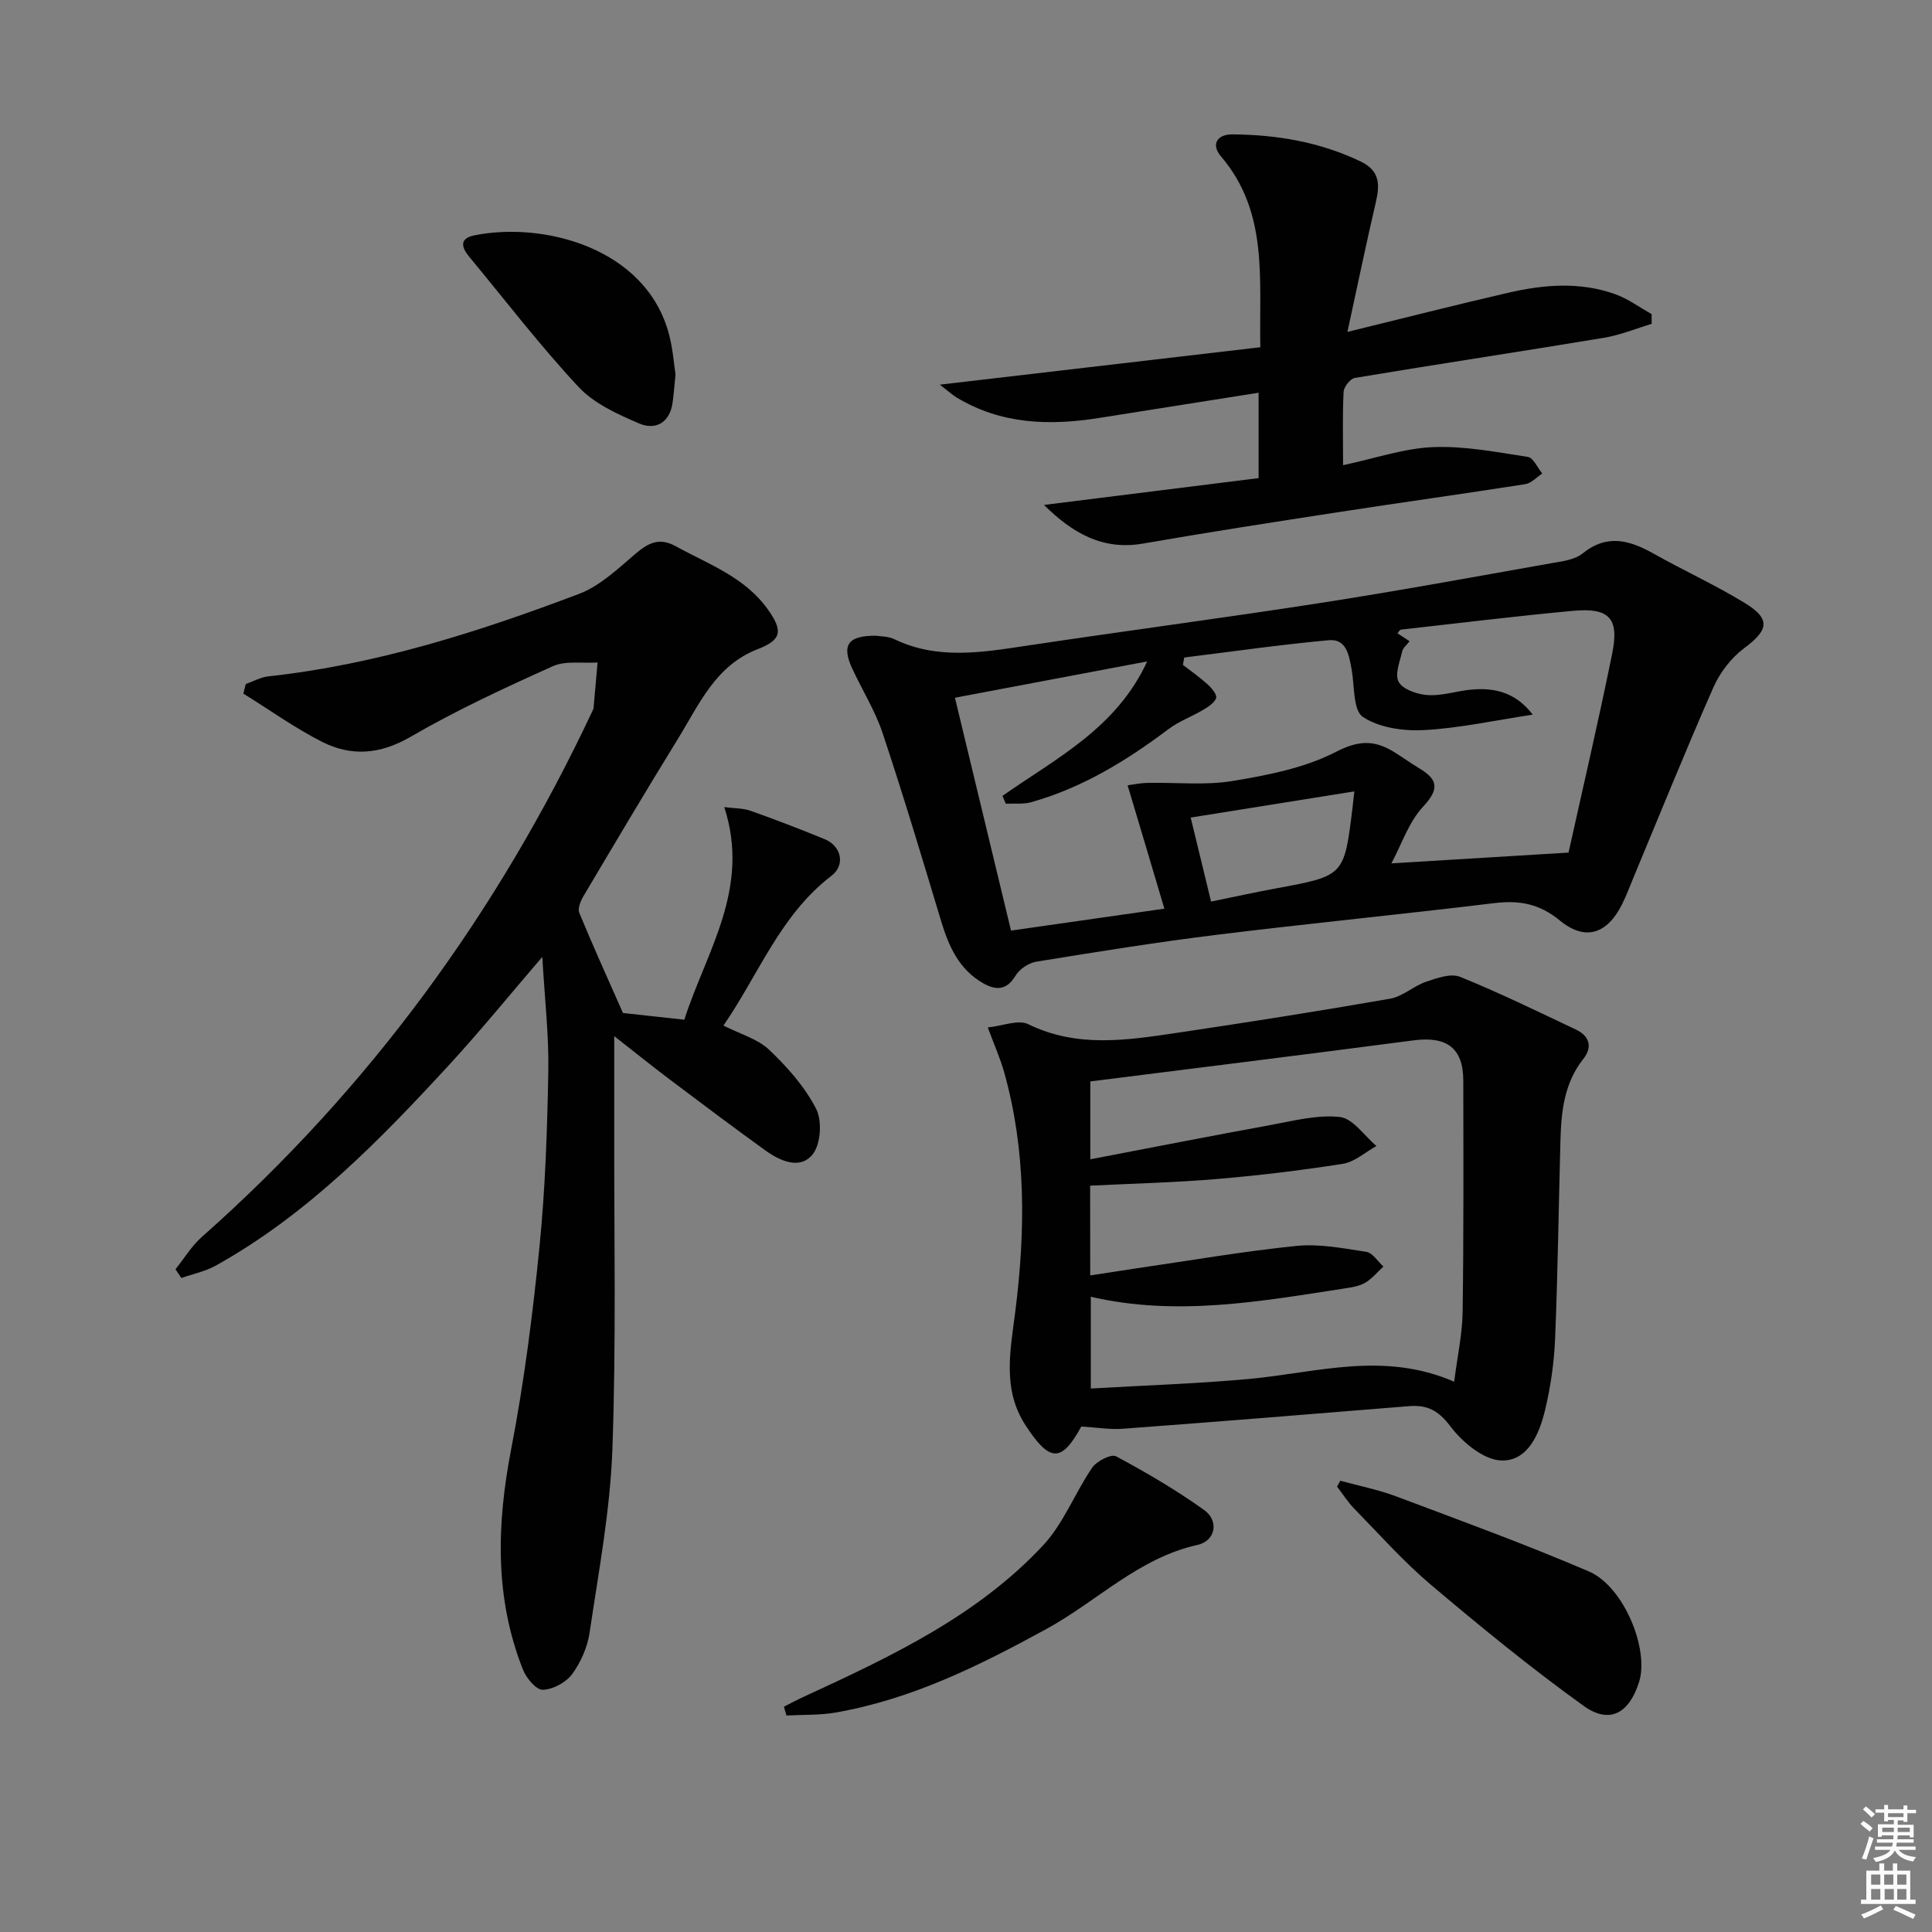 <svg enable-background="new 0 0 400 400" viewBox="0 0 400 400" xmlns="http://www.w3.org/2000/svg"><rect x="0" y="0" width="400" height="400" fill="#808080" stroke="none"/><path d="m385.2 377.6.6-.6c.6.4 1.3.9 1.9 1.5l-.6.7c-.8-.6-1.4-1.1-1.9-1.6zm.3 7.1c.6-1.4 1.1-2.9 1.5-4.5.3.1.6.3.9.4-.5 1.4-1 2.9-1.5 4.4l-.9-.2zm.2-10.1.6-.6c.7.5 1.3 1.1 1.9 1.6l-.7.7c-.6-.6-1.2-1.2-1.8-1.7zm8.4-.8h.8v.9h1.8v.7h-1.8v1.8h-.8v-.3h-1.2v.9h3.3v2.6h-.8v-.4h-2.5c0 .3 0 .6-.1.8h3.4v.7h-3.5c0 .3-.1.6-.1.8h4v.7h-3.5c.7.9 1.9 1.3 3.6 1.5-.2.2-.4.5-.6.9-1.9-.3-3.2-1.1-3.8-2.3-.5 1.1-1.8 2-3.9 2.4-.2-.3-.4-.5-.6-.8 1.9-.4 3.1-.9 3.6-1.7h-3.2v-.7h3.5c.1-.2.1-.5.2-.8h-3.3v-.7h3.4c0-.2 0-.5 0-.8h-2.4v.3h-.8v-2.6h3.3v-.9h-1.2v.3h-.8v-1.8h-1.8v-.7h1.8v-.9h.8v.9h3.2zm-4.4 5.5h2.4c0-.3 0-.6 0-.9h-2.4zm1.2-3.1h3.2v-.8h-3.2zm4.4 2.2h-2.4v.9h2.5v-.9z" fill="#fcfafa"/><path d="m389.2 385.8h.9v1.5h1.8v-1.5h.9v1.5h2.7v6h1.1v.9h-11.3v-.9h1.1v-6h2.7v-1.5zm.2 8.7.5.8c-1.2.6-2.5 1.3-4 1.9-.2-.3-.3-.6-.6-.8 1.6-.6 3-1.3 4.1-1.9zm-2-4.3h1.9v-2.1h-1.9zm0 3.1h1.9v-2.2h-1.9zm2.7-3.1h1.9v-2.1h-1.9zm.1 3.1h1.9v-2.2h-1.9zm2.3 1.3c1.4.6 2.7 1.2 4.1 1.8l-.5.9c-1.5-.7-2.8-1.4-4.1-1.9zm2.2-6.5h-1.9v2.1h1.9zm-1.9 5.2h1.9v-2.2h-1.9z" fill="#fcfafa"/><g fill="#010101"><path d="m36.33 262.79c1.8-2.24 3.32-4.8 5.44-6.68 34.66-30.66 61.32-67.23 80.95-109.04.07-.15.15-.31.17-.47.28-3.15.56-6.29.83-9.44-3.12.21-6.61-.42-9.28.78-9.99 4.49-19.98 9.12-29.44 14.61-6.32 3.67-12.28 4.11-18.37 1.01-5.65-2.87-10.85-6.61-16.25-9.96.17-.66.34-1.32.51-1.98 1.56-.55 3.09-1.42 4.69-1.59 22.29-2.43 43.46-9.18 64.27-17.06 4.31-1.63 8.02-5.15 11.63-8.24 2.68-2.3 4.98-3.54 8.42-1.64 6.81 3.75 14.31 6.37 19.1 13.12 3.09 4.35 2.89 6.26-2.08 8.17-8.79 3.38-12.16 11.46-16.57 18.6-6.63 10.76-13.07 21.63-19.52 32.5-.6 1.02-1.27 2.59-.9 3.5 2.82 6.86 5.9 13.61 9.05 20.75 3.54.39 7.81.85 12.7 1.39 4.51-14.09 13.78-27.09 8.27-44.02 2.17.28 3.92.22 5.46.77 5.15 1.83 10.26 3.79 15.33 5.87 3.45 1.41 4.34 5.33 1.41 7.58-10.61 8.11-15.07 20.43-22.37 31.01 3.46 1.76 7.08 2.75 9.48 5.03 3.76 3.57 7.38 7.66 9.71 12.21 1.28 2.49.97 7.35-.73 9.44-2.64 3.24-6.76 1.35-9.84-.87-6.61-4.78-13.14-9.67-19.65-14.58-3.81-2.87-7.53-5.87-11.58-9.04 0 6.59.01 12.64 0 18.68-.05 22.29.42 44.59-.38 66.85-.46 12.7-2.85 25.35-4.72 37.98-.45 3.01-1.83 6.15-3.63 8.6-1.27 1.72-3.98 3.17-6.08 3.22-1.37.03-3.41-2.44-4.1-4.2-5.88-14.9-5.43-30.06-2.43-45.6 2.67-13.82 4.46-27.86 5.86-41.88 1.21-12.06 1.61-24.22 1.83-36.35.14-7.41-.74-14.85-1.24-23.71-6.97 8.12-12.79 15.28-19.02 22.07-14.55 15.82-29.53 31.23-48.58 41.85-2.18 1.21-4.75 1.73-7.13 2.57-.41-.61-.82-1.21-1.22-1.81z"/><path d="m181.4 131.62c.85.15 2.47.1 3.77.72 8.91 4.28 18.03 2.75 27.23 1.37 20.35-3.06 40.75-5.73 61.08-8.89 15.9-2.47 31.73-5.38 47.57-8.19 2.27-.4 4.93-.69 6.6-2.04 5.11-4.12 9.77-2.74 14.74.05 6.21 3.49 12.73 6.47 18.8 10.17 5.47 3.33 5 5.62-.09 9.4-2.66 1.98-4.98 5-6.33 8.04-5.7 12.91-10.97 26-16.41 39.03-.83 1.99-1.58 4.03-2.54 5.96-3.07 6.12-7.59 7.68-12.86 3.35-4.26-3.51-8.39-4.23-13.57-3.61-19.12 2.32-38.29 4.2-57.4 6.55-12.51 1.54-24.96 3.55-37.4 5.57-1.6.26-3.52 1.54-4.34 2.91-1.87 3.13-4.15 3.02-6.73 1.54-4.96-2.84-7.09-7.61-8.67-12.85-3.92-13.01-7.82-26.04-12.12-38.93-1.56-4.69-4.28-8.98-6.35-13.5-2.15-4.73-.8-6.71 5.02-6.65zm52.06 30.97c1.07-.14 2.58-.47 4.1-.5 5.9-.13 11.92.55 17.67-.4 7.29-1.21 14.9-2.69 21.36-6.02 4.62-2.38 7.83-2.48 11.78-.13 1.85 1.1 3.58 2.4 5.42 3.5 3.93 2.33 4.27 4.32.83 7.99-2.95 3.16-4.4 7.72-6.55 11.72 12.33-.75 23.67-1.44 36.68-2.23 2.84-12.83 6.15-26.98 9.04-41.22 1.49-7.33-.62-9.53-8.14-8.83-11.89 1.1-23.74 2.56-35.61 3.89-.24.03-.43.44-.72.75.8.52 1.57 1.03 2.52 1.65-.6.79-1.37 1.38-1.53 2.1-.47 2.1-1.56 4.69-.76 6.26.76 1.5 3.51 2.5 5.5 2.74 2.39.29 4.94-.34 7.38-.78 6.47-1.16 11.26.1 14.91 4.88-7.89 1.19-15.17 2.8-22.51 3.2-4.25.23-9.29-.48-12.66-2.73-2.08-1.39-1.7-6.49-2.35-9.94-.53-2.86-1.06-6.27-4.7-5.94-10.01.91-19.96 2.35-29.94 3.58-.09.51-.18 1.01-.27 1.52 1.75 1.36 3.58 2.64 5.21 4.13.8.73 1.9 2.11 1.66 2.76-.37 1.02-1.67 1.82-2.73 2.46-2.33 1.38-4.96 2.33-7.1 3.94-8.7 6.54-17.86 12.17-28.43 15.14-1.66.47-3.51.23-5.28.32-.23-.54-.46-1.08-.69-1.62 11.05-7.76 23.59-13.98 29.96-27.84-13.68 2.59-26.56 5.02-39.8 7.52 3.95 16.41 7.74 32.17 11.61 48.21 10.55-1.51 20.51-2.93 31.75-4.54-2.58-8.72-5.01-16.84-7.61-25.54zm17.28 24.07c4.57-.93 9.06-1.92 13.57-2.75 13.99-2.59 13.99-2.56 15.71-16.65.1-.78.17-1.56.38-3.41-11.7 1.87-22.89 3.66-33.88 5.42 1.43 5.92 2.79 11.51 4.22 17.39z"/><path d="m223.87 295.35c-4.09 7.46-6.5 7.46-11.51-.2-4.91-7.51-3.17-15.53-2.15-23.65 2.09-16.58 2.27-33.15-2.29-49.45-.79-2.84-2.02-5.56-3.41-9.33 3.13-.32 6.32-1.68 8.36-.68 10.1 4.95 20.41 3.34 30.73 1.81 14.76-2.19 29.51-4.52 44.21-7.08 2.6-.45 4.86-2.63 7.44-3.51 2.24-.76 5.12-1.79 7.03-1.02 8.14 3.29 16.04 7.16 23.98 10.91 2.82 1.33 3.52 3.6 1.54 6.1-3.97 5.02-4.57 10.92-4.73 16.94-.37 13.64-.54 27.28-1.1 40.91-.2 4.94-.91 9.94-2.06 14.75-1.18 4.95-3.54 10.68-9.05 10.53-3.67-.1-8.09-3.78-10.57-7.07-2.49-3.3-4.8-4.49-8.59-4.18-19.69 1.61-39.39 3.2-59.09 4.67-2.7.22-5.47-.26-8.74-.45zm1.85-31.29c3.33-.51 6.24-.97 9.15-1.4 11.15-1.62 22.27-3.55 33.47-4.7 4.77-.49 9.74.48 14.54 1.22 1.31.2 2.37 1.99 3.54 3.04-1.25 1.15-2.36 2.54-3.79 3.37-1.24.72-2.84.95-4.31 1.18-17.37 2.67-34.73 5.82-52.48 1.71v19c11.27-.66 22.07-1 32.82-1.99 13.91-1.28 27.75-5.8 42.41.58.68-5.33 1.69-9.89 1.75-14.45.23-15.96.16-31.92.14-47.87-.01-6.78-3.42-9.26-10.33-8.35-22.19 2.91-44.4 5.66-66.89 8.5v16.12c12.74-2.43 24.89-4.83 37.08-7.05 4.83-.88 9.83-2.22 14.57-1.71 2.71.29 5.07 3.89 7.59 6.01-2.31 1.27-4.49 3.29-6.94 3.68-8.68 1.37-17.42 2.42-26.18 3.16-8.59.72-17.23.93-26.16 1.37.02 5.83.02 11.76.02 18.58z"/><path d="m278.07 96.31c6.69-1.42 12.64-3.5 18.66-3.74 6.5-.26 13.1 1.03 19.6 2.03 1.14.18 2 2.25 2.98 3.44-1.17.76-2.26 2.01-3.52 2.2-12.94 2.03-25.92 3.82-38.86 5.82-13.44 2.07-26.88 4.15-40.28 6.48-8.32 1.45-14.59-2.14-20.5-8 14.69-1.83 29.38-3.67 44.43-5.55 0-5.59 0-11.29 0-17.68-11.2 1.77-22.13 3.5-33.06 5.23-10.24 1.62-20.21 1.33-29.42-4.22-.92-.55-1.72-1.3-3.52-2.68 22.7-2.65 44.3-5.18 66.36-7.75-.3-14.08 1.75-27.9-8.15-39.51-2.15-2.53-.74-4.58 2.35-4.56 9.22.07 18.17 1.58 26.6 5.63 3.9 1.87 3.97 4.72 3.13 8.33-2.01 8.65-3.82 17.35-5.9 26.94 11.87-2.91 22.58-5.64 33.34-8.12 7.33-1.69 14.78-2.29 22.03.28 2.69.95 5.08 2.74 7.61 4.15 0 .67.01 1.35.01 2.02-3.28.98-6.49 2.32-9.84 2.88-17.19 2.85-34.42 5.45-51.6 8.31-.95.16-2.29 1.85-2.34 2.88-.25 4.8-.11 9.63-.11 15.19z"/><path d="m277.5 306.57c3.9 1.07 7.9 1.86 11.67 3.28 13.33 5.01 26.71 9.89 39.79 15.5 7.23 3.1 12.54 16.12 10.39 22.9-2.05 6.49-6.11 8.79-11.48 4.93-10.89-7.83-21.31-16.36-31.56-25.02-5.7-4.82-10.71-10.47-15.95-15.83-1.33-1.36-2.37-3.03-3.54-4.55.23-.4.45-.8.68-1.21z"/><path d="m162.3 353.35c1.41-.71 2.81-1.46 4.25-2.12 17.86-8.24 35.74-16.62 49.41-31.28 4.25-4.55 6.58-10.85 10.17-16.09.93-1.36 3.93-2.88 4.93-2.35 6.26 3.35 12.44 6.98 18.22 11.1 3.17 2.26 2.4 6.42-1.36 7.25-12.19 2.71-20.78 11.66-31.21 17.37-13.91 7.61-27.98 14.61-43.76 17.34-3.31.57-6.74.42-10.12.61-.19-.61-.36-1.22-.53-1.83z"/><path d="m139.86 77.53c-.28 2.69-.38 4.35-.63 5.98-.63 4.1-3.6 5.58-6.89 4.17-4.47-1.92-9.33-4.11-12.55-7.56-8.01-8.59-15.19-17.96-22.69-27.02-1.58-1.91-1.99-3.73 1.06-4.36 14.13-2.9 35.61 2.42 40.37 20.54.79 3.02 1.01 6.19 1.33 8.25z"/></g></svg>